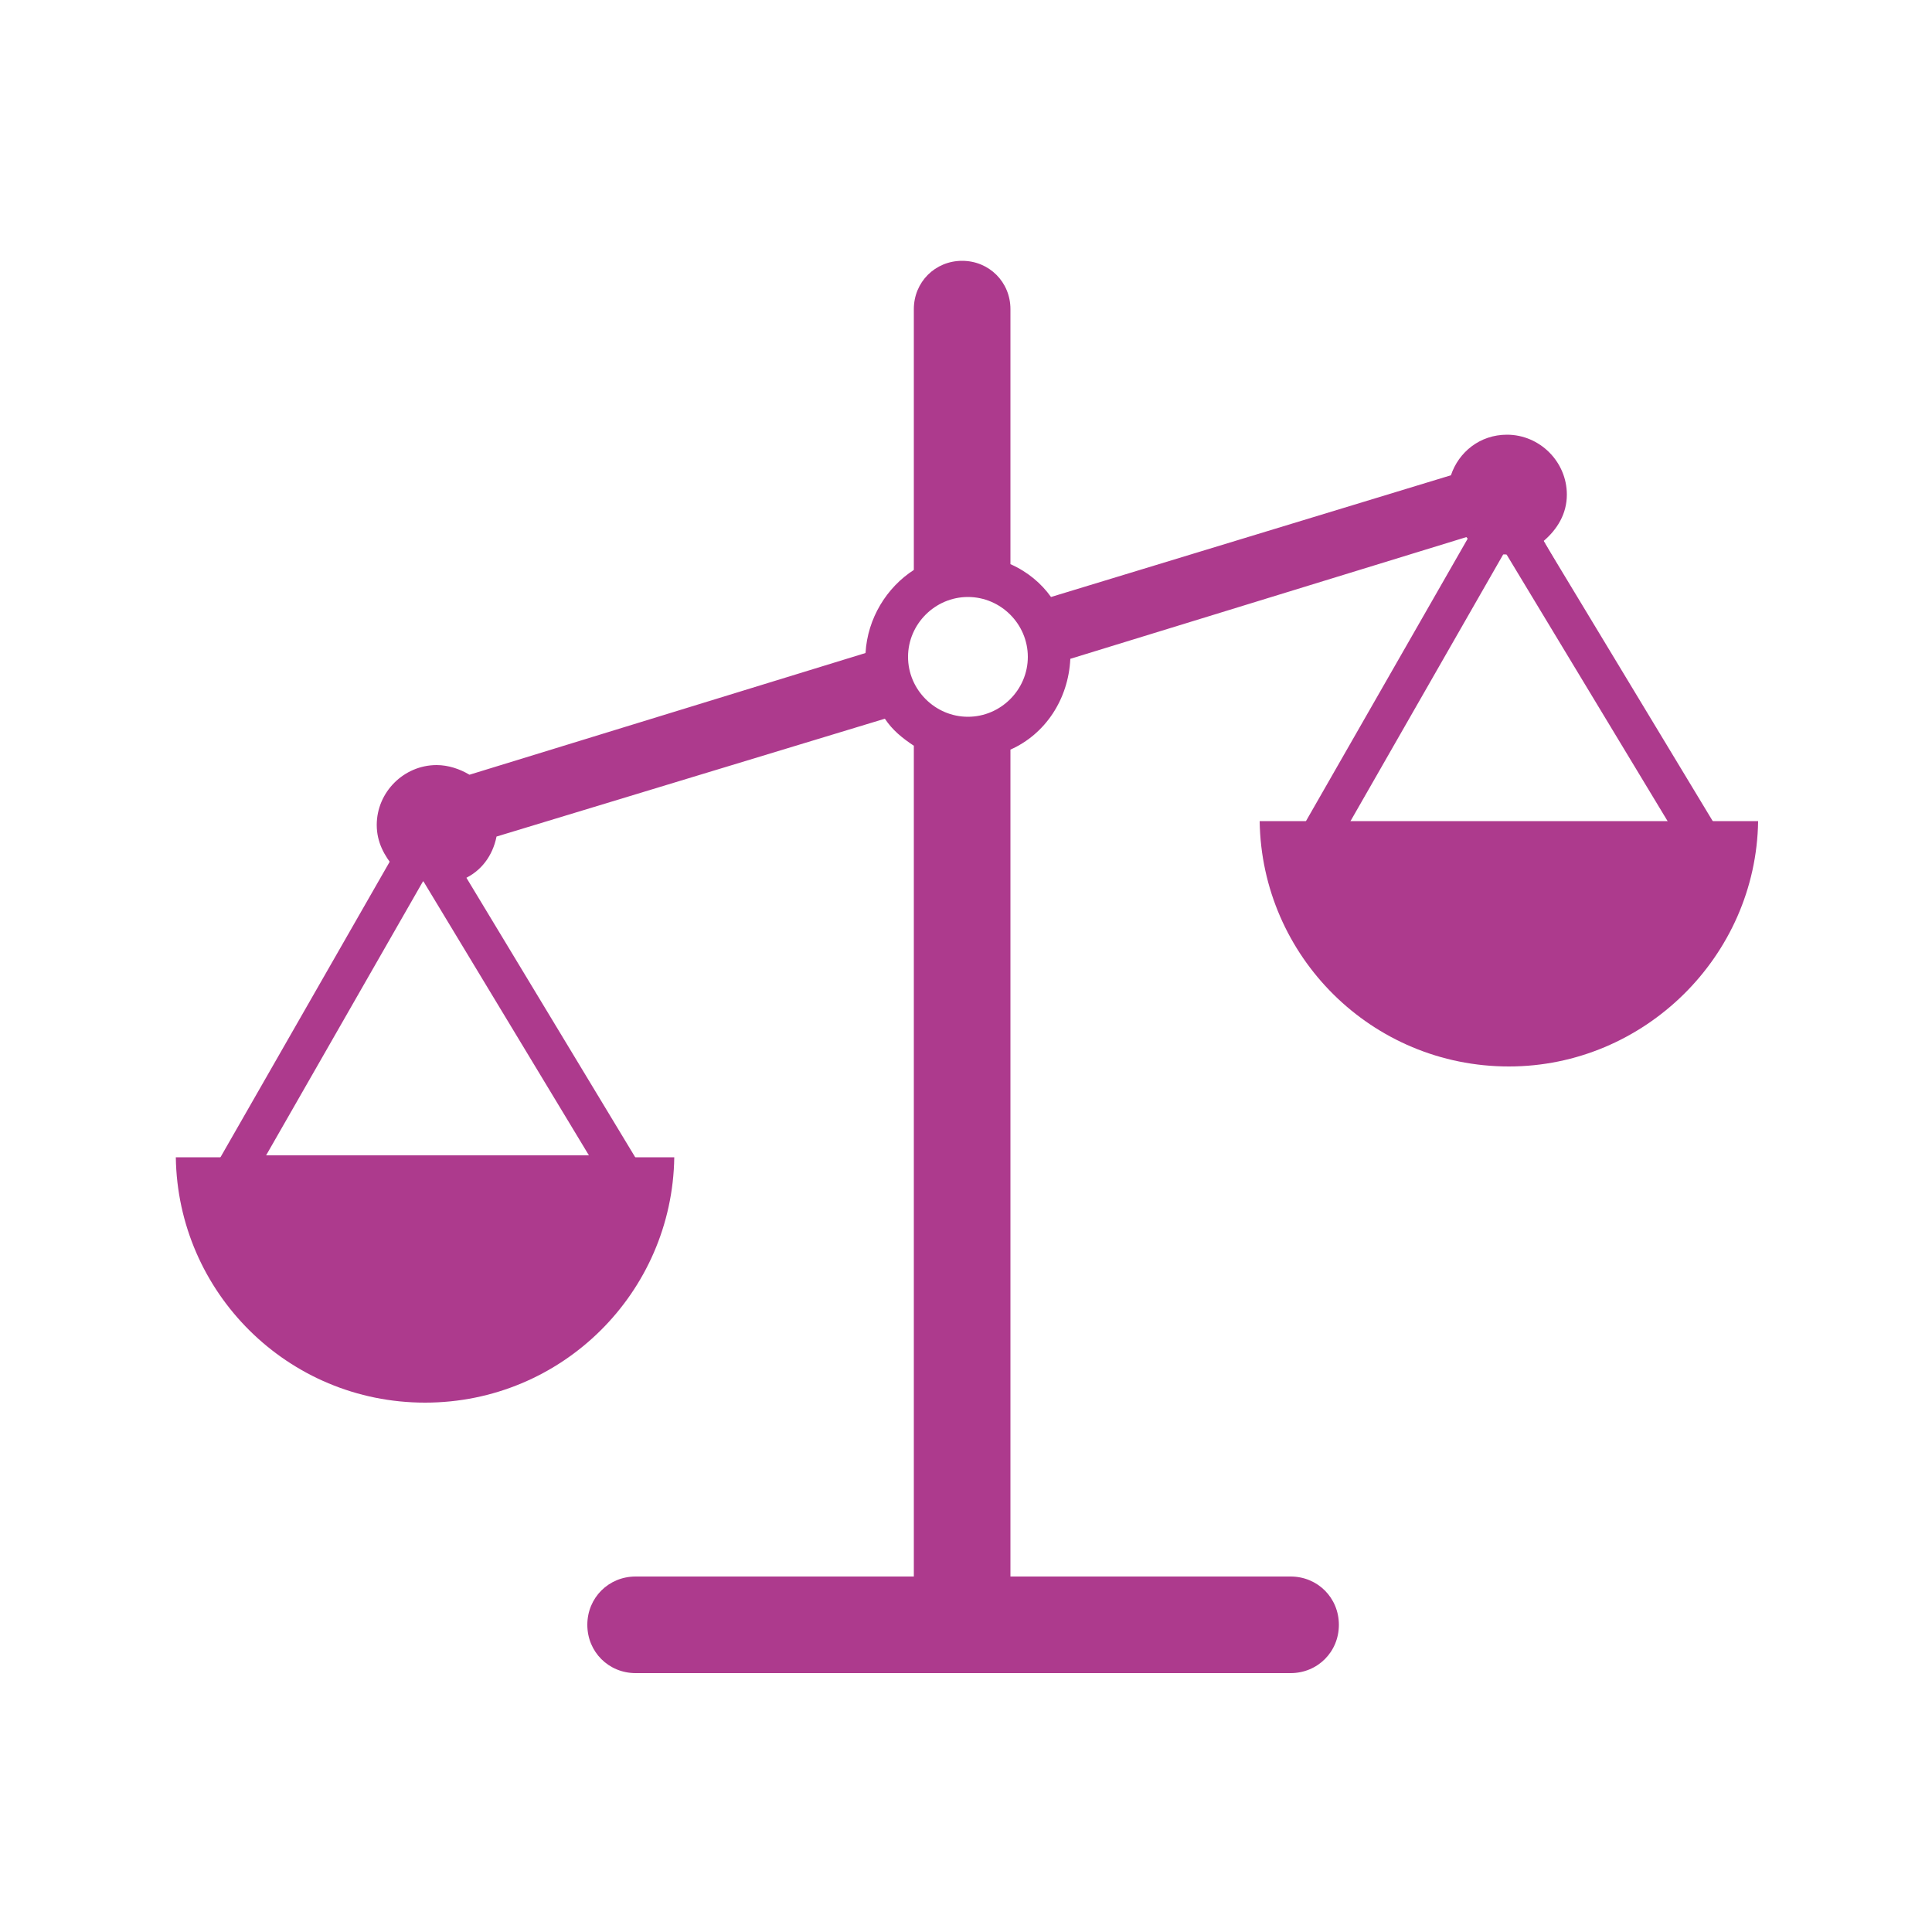 <?xml version="1.0" encoding="utf-8"?>
<!-- Generator: Adobe Illustrator 24.1.2, SVG Export Plug-In . SVG Version: 6.00 Build 0)  -->
<svg version="1.1" id="Layer_1" xmlns="http://www.w3.org/2000/svg" xmlns:xlink="http://www.w3.org/1999/xlink" x="0px" y="0px"
	 viewBox="0 0 100 100" style="enable-background:new 0 0 100 100;" xml:space="preserve">
<style type="text/css">
	.st0{fill:#AD3A8D;}
</style>
<g>
	<path class="st0" d="M88.2,42.5L79.9,28c0.7-0.6,1.2-1.4,1.2-2.4c0-1.7-1.4-3.1-3.1-3.1c-1.4,0-2.5,0.9-2.9,2.1l-20.7,6.3
		c-0.5-0.7-1.2-1.3-2.1-1.7V16c0-1.4-1.1-2.5-2.5-2.5s-2.5,1.1-2.5,2.5v13.5c-1.4,0.9-2.4,2.5-2.5,4.3l-20.5,6.3
		c-0.5-0.3-1.1-0.5-1.7-0.5c-1.7,0-3.1,1.4-3.1,3.1c0,0.9,0.4,1.6,0.9,2.2l-8.6,15H9.1c0.1,7,5.8,12.7,12.9,12.7s12.8-5.7,12.9-12.7
		h-2.6L24,45.5c0.9-0.4,1.5-1.2,1.7-2.2l20.1-6.1c0.4,0.6,0.9,1,1.5,1.4v43H32.9c-1.4,0-2.5,1.1-2.5,2.5s1.1,2.5,2.5,2.5h33.9
		c1.4,0,2.5-1.1,2.5-2.5s-1.1-2.5-2.5-2.5H52.3V38.8c1.8-0.8,3-2.6,3.1-4.7l20.5-6.3C76,27.9,76,28,76.1,28l-8.3,14.5h-2.6
		c0.1,7,5.8,12.7,12.9,12.7c7,0,12.8-5.7,12.9-12.7H88.2z M31.6,59.8H12.5l8.4-14.6c0.5,0.3,1.1,0.5,1.7,0.5c0.3,0,0.5,0,0.8-0.1
		L31.6,59.8z M50.1,37.1c-1.7,0-3.1-1.4-3.1-3.1c0-1.7,1.4-3.1,3.1-3.1c1.7,0,3.1,1.4,3.1,3.1C53.2,35.7,51.8,37.1,50.1,37.1z
		 M68.4,42.5l8.2-14.1c0.4,0.2,0.9,0.3,1.4,0.3s1-0.1,1.4-0.3l8.2,14.1H68.4z"/>
	<rect x="6.8" y="51.3" transform="matrix(0.497 -0.868 0.868 0.497 -36.877 40.971)" class="st0" width="20.2" height="2"/>
	<rect x="26.1" y="42.1" transform="matrix(0.856 -0.517 0.517 0.856 -23.104 21.562)" class="st0" width="2" height="20.2"/>
	<rect x="62.8" y="34.3" transform="matrix(0.497 -0.868 0.868 0.497 6.016 81.006)" class="st0" width="20.2" height="2"/>
	<rect x="82.1" y="25.1" transform="matrix(0.856 -0.517 0.517 0.856 -6.224 48.089)" class="st0" width="2" height="20.2"/>
</g>
</svg>
